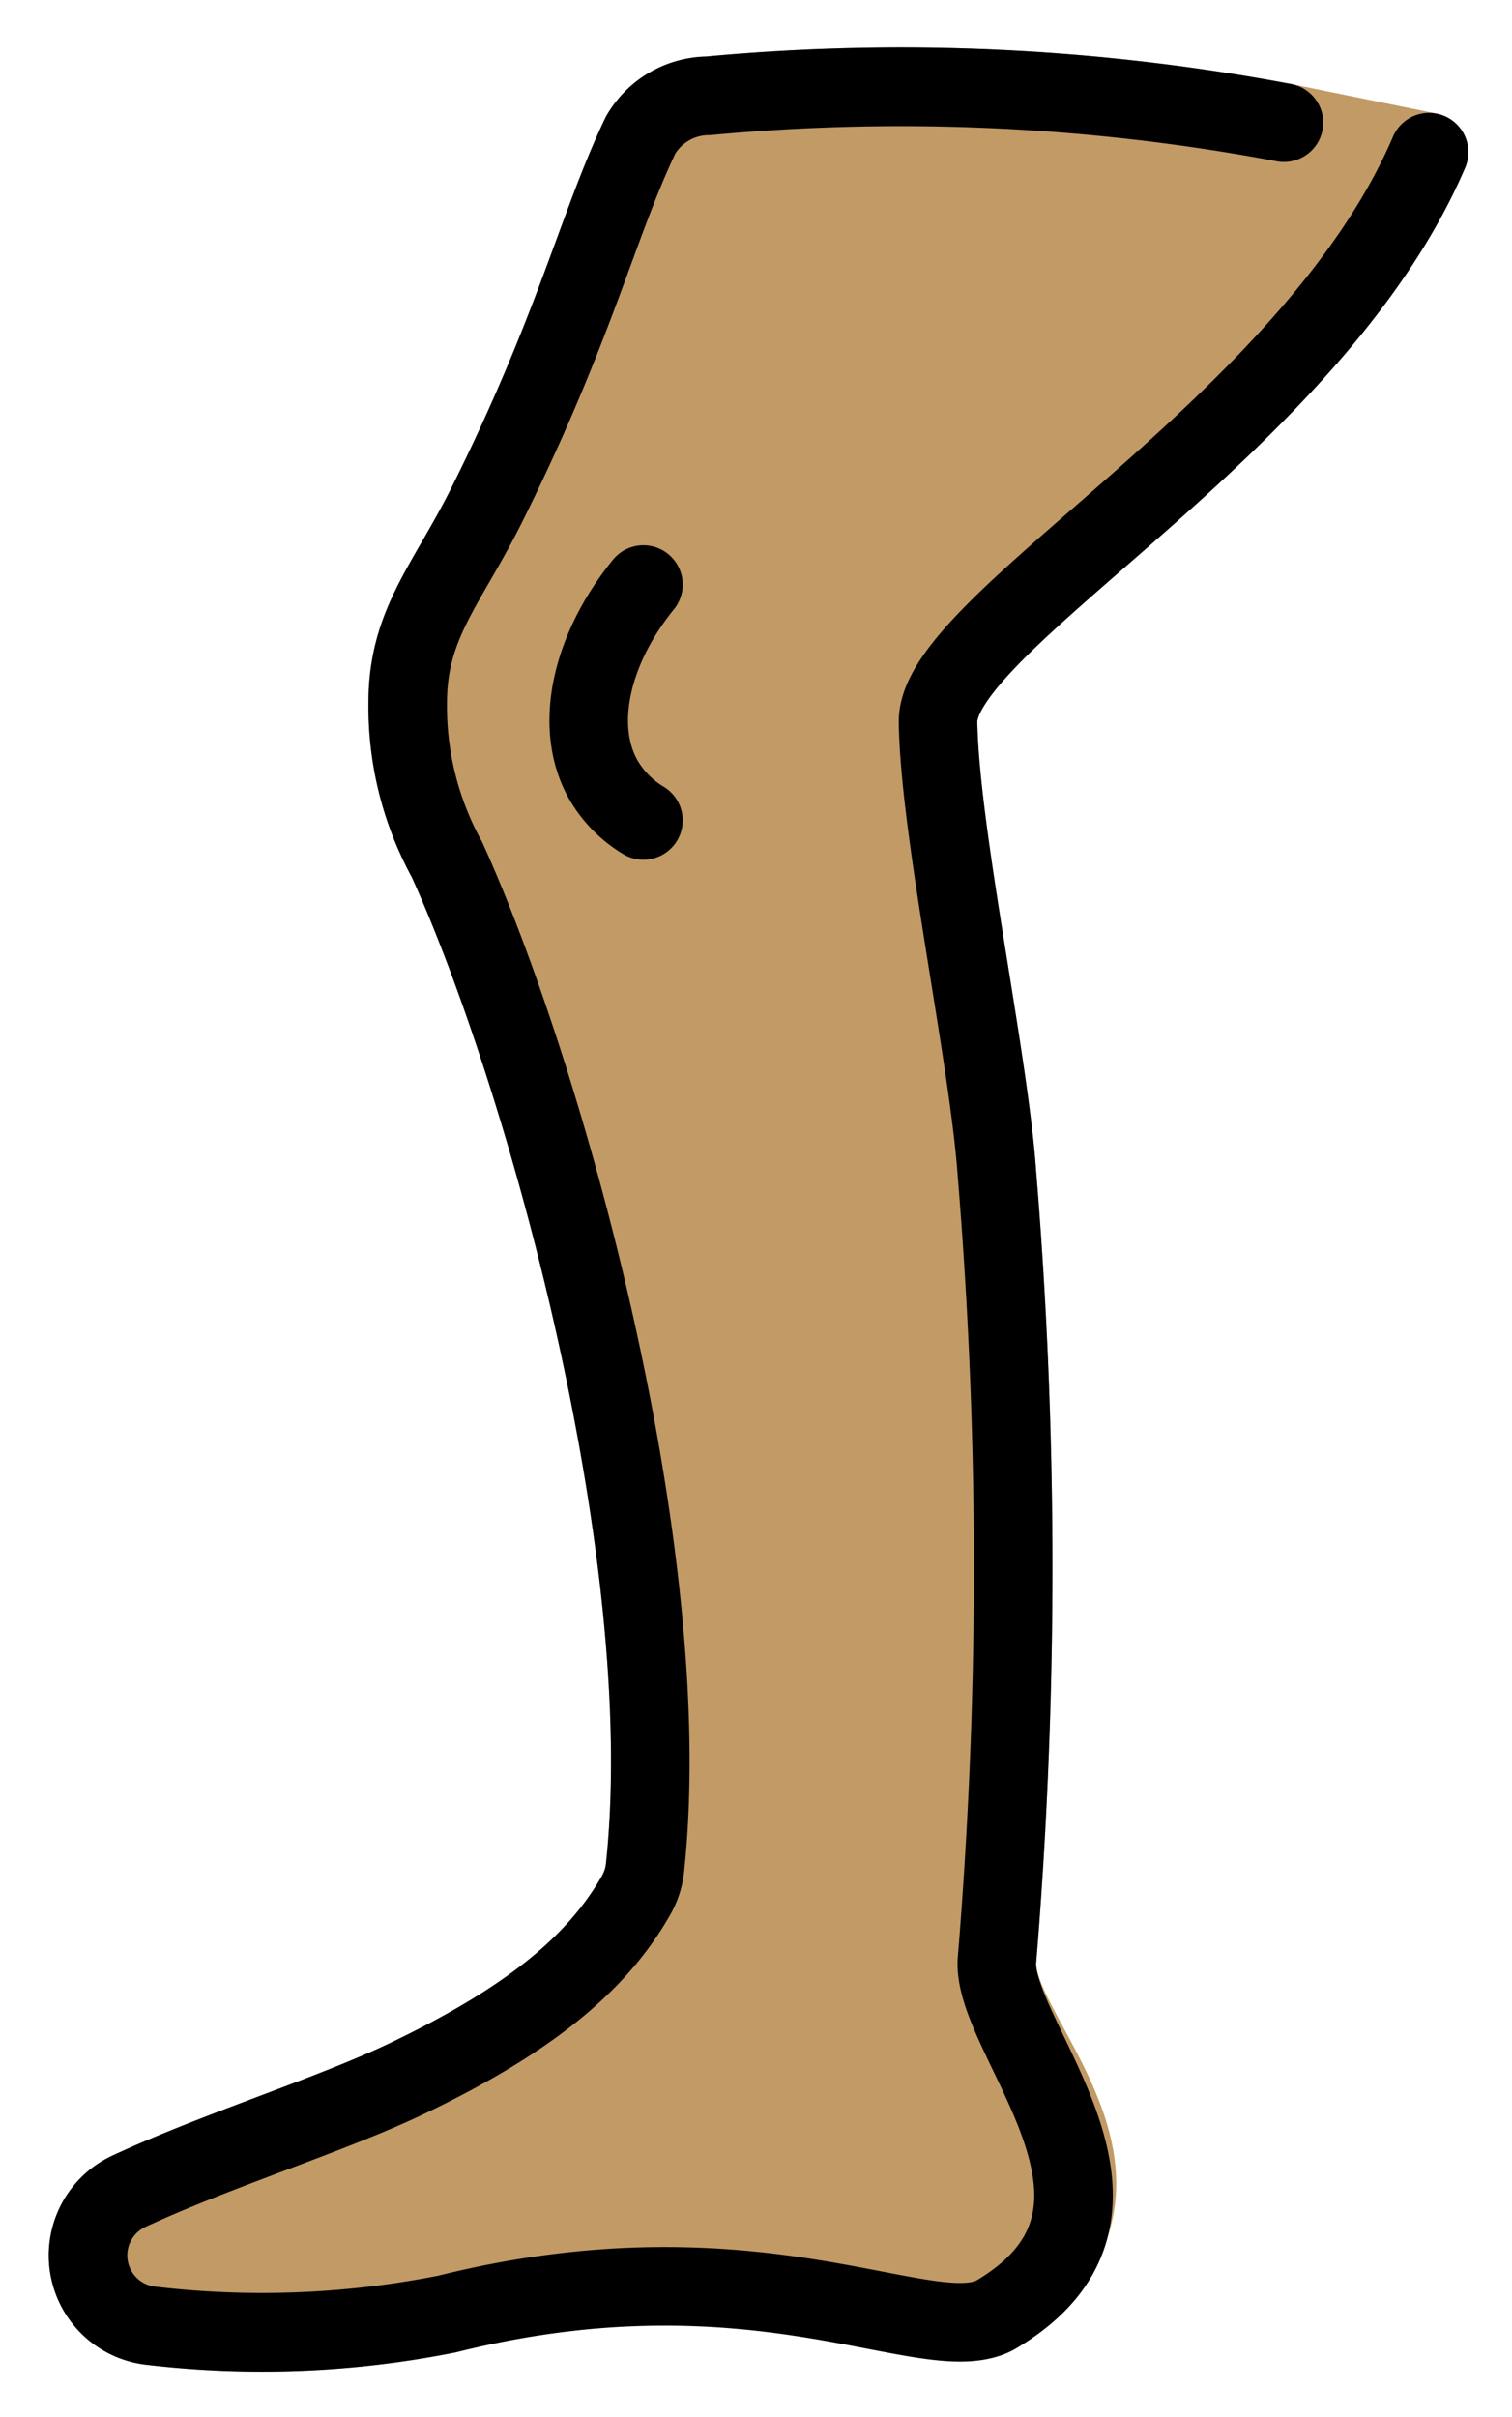 <svg xmlns="http://www.w3.org/2000/svg" role="img" viewBox="16.69 5.07 38.49 61.49"><title>1F9B5-1F3FD.svg</title><g fill="#c19a65"><path d="M53.069 8.942c-3 7-12.538 11.949-12.5 14.5.042 2.824 1.294 8.539 1.5 11.5a121.39 121.39 0 0 1 0 20c-.145 1.995 4.652 5.671 0 9-1.222.875-6-2-14 0a24.134 24.134 0 0 1-7.59.291 1.8 1.8 0 0 1-.517-3.41c2.228-1.038 5.186-1.959 7.106-2.881 2.951-1.417 4.787-2.833 5.825-4.671a1.794 1.794 0 0 0 .218-.696c.852-8.01-2.58-20.217-5.042-25.634a8.077 8.077 0 0 1-1-4c0-2 1-3 2-5 2.243-4.486 2.847-7.176 3.928-9.432a2.007 2.007 0 0 1 1.722-1.001 52.719 52.719 0 0 1 14.655.682z"/><path stroke="#c19a65" stroke-linecap="round" stroke-linejoin="round" stroke-width="2" d="M53.069 8.942c-3 7-12.538 11.949-12.5 14.5.042 2.824 1.294 8.539 1.5 11.5a121.39 121.39 0 0 1 0 20c-.145 1.995 4.652 5.671 0 9-1.222.875-6-2-14 0a24.134 24.134 0 0 1-7.59.291 1.8 1.8 0 0 1-.517-3.41c2.228-1.038 5.186-1.959 7.106-2.881 2.951-1.417 4.787-2.833 5.825-4.671a1.794 1.794 0 0 0 .218-.696c.852-8.01-2.58-20.217-5.042-25.634a8.077 8.077 0 0 1-1-4c0-2 1-3 2-5 2.243-4.486 2.847-7.176 3.928-9.432a2.007 2.007 0 0 1 1.722-1.001 52.719 52.719 0 0 1 14.655.682z"/></g><g fill="none" stroke="#000" stroke-linecap="round" stroke-linejoin="round" stroke-width="2"><path d="M53.069 8.942c-3 7-12.538 11.949-12.5 14.5.042 2.824 1.294 8.539 1.5 11.5a121.39 121.39 0 0 1 0 20c-.145 1.995 4.457 6.341 0 9-1.676 1-6-2-14 0a24.134 24.134 0 0 1-7.59.291 1.8 1.8 0 0 1-.517-3.41c2.228-1.038 5.186-1.959 7.106-2.881 2.951-1.417 4.787-2.833 5.825-4.671a1.794 1.794 0 0 0 .218-.696c.852-8.01-2.58-20.217-5.042-25.634a8.077 8.077 0 0 1-1-4c0-2 1-3 2-5 2.243-4.486 2.847-7.176 3.928-9.432a2.007 2.007 0 0 1 1.722-1.001 52.719 52.719 0 0 1 14.655.682"/><path d="M33.069 19.942c-1.371 1.69-1.78 3.669-1 5a2.906 2.906 0 0 0 1 1"/></g></svg>